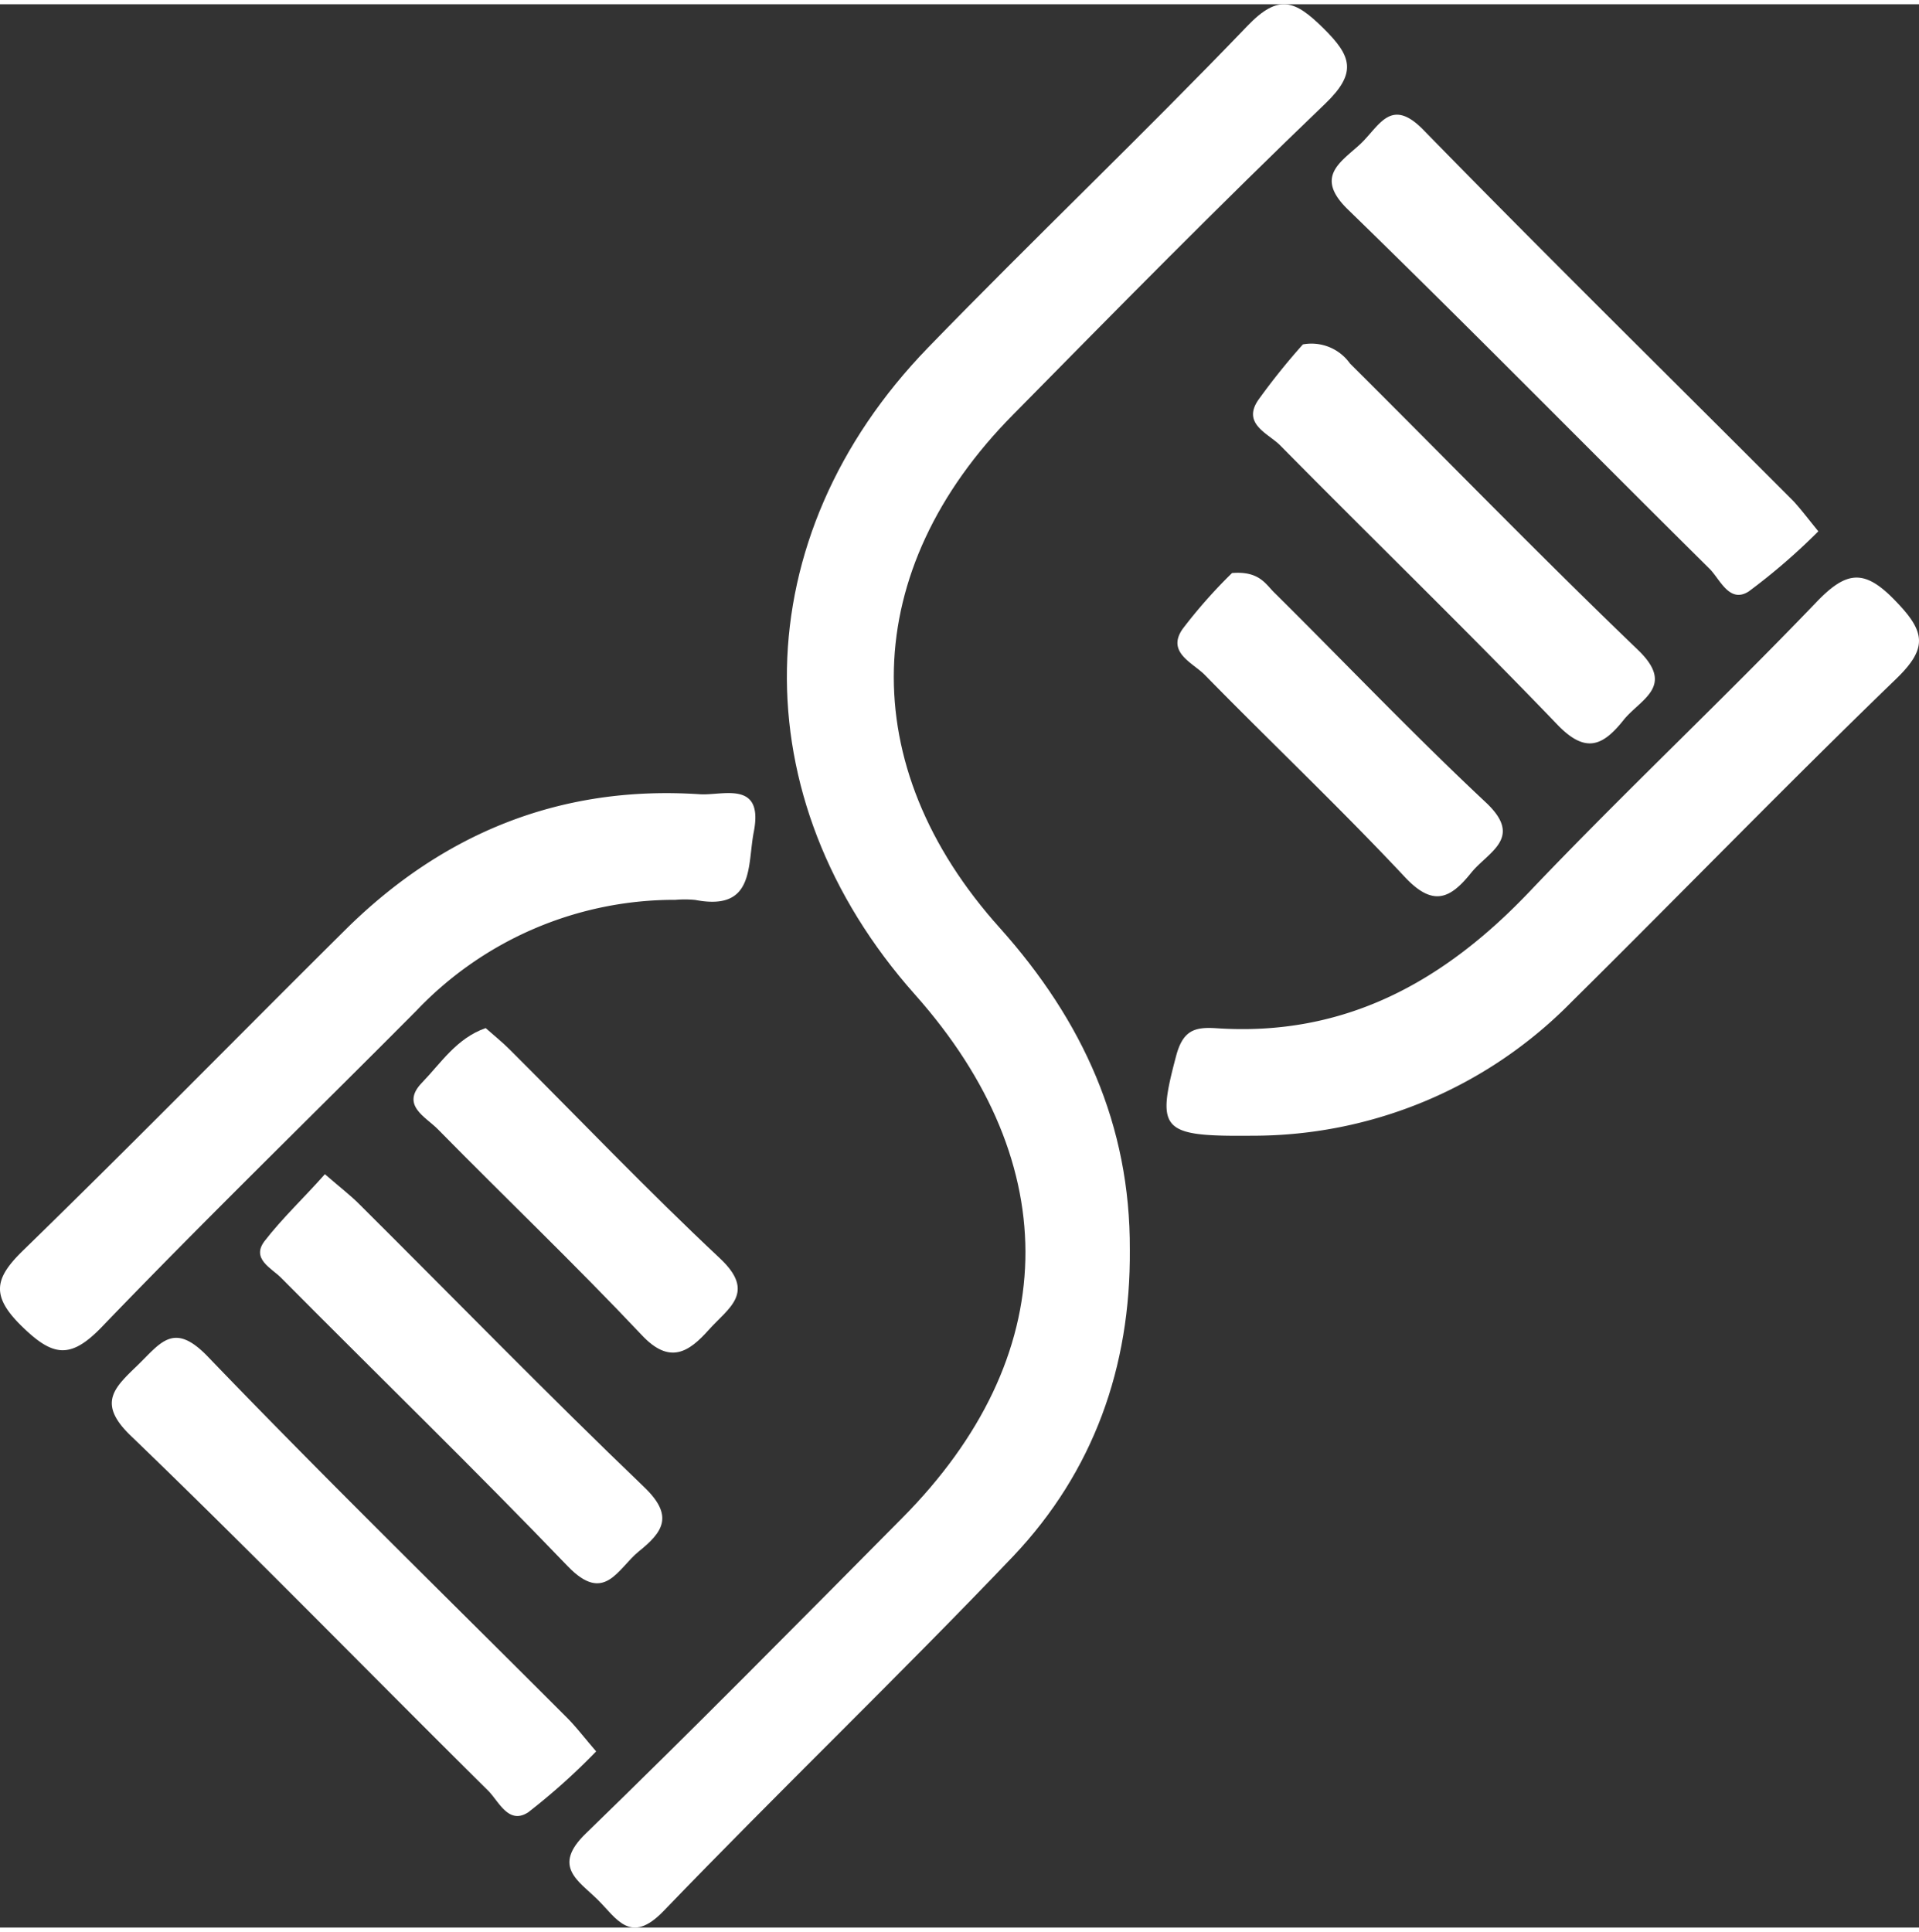 <svg preserveAspectRatio="xMidYMid meet" data-bbox="0.138 0.911 148.144 148.48" xmlns="http://www.w3.org/2000/svg" viewBox="0.138 0.911 148.144 148.48" height="150" width="149" data-type="color" role="presentation" aria-hidden="true" aria-labelledby="svgcid--8yc37mjbyxnc"><rect x="0.138" y="0.911" width="148.144" height="148.48" fill="#333333" stroke="none"/><title id="svgcid--8yc37mjbyxnc"></title>
    <g>
        <path fill="#ffffff" d="M87.36 97.05c.07 9.07-2.81 17.13-9 23.67-8.85 9.28-18.12 18.17-27 27.4-2.56 2.65-3.62.56-5.09-.89-1.47-1.45-3.54-2.55-.92-5.09 8.25-8 16.33-16.19 24.42-24.35 12.36-12.44 12.7-27.27 1-40.43-13.52-15.21-13.16-35.3 1-49.93 8.12-8.37 16.58-16.42 24.65-24.83 2.42-2.53 3.69-2 5.87.15s2.65 3.44.15 5.84c-8.18 7.84-16.13 15.92-24.09 24-11.88 12-12.33 27.08-1 39.66 6.37 7.13 10.05 15.18 10.01 24.8Z" data-color="1"></path>
        <path fill="#ffffff" d="M52.29 70.05a27.49 27.49 0 0 0-20 8.55c-8.08 8.13-16.31 16.12-24.25 24.38-2.47 2.58-3.83 2.34-6.26-.05-2.43-2.39-2-3.75.22-5.89 8.33-8.11 16.47-16.41 24.73-24.61 7.59-7.55 16.72-11.25 27.46-10.53 1.73.11 4.92-1.11 4.14 2.9-.51 2.61.09 6.14-4.51 5.26a8.232 8.232 0 0 0-1.53-.01Z" data-color="1"></path>
        <path fill="#ffffff" d="M96.82 88.26c-7.07.07-7.41-.4-5.9-6.11.52-2 1.4-2.3 3.1-2.19 9.9.67 17.56-3.56 24.22-10.57 7.22-7.59 14.87-14.76 22.12-22.32 2.38-2.49 3.77-2.57 6.2 0 2.23 2.32 2.36 3.58 0 5.88-8.49 8.2-16.71 16.68-25.12 25a34.463 34.463 0 0 1-24.62 10.31Z" data-color="1"></path>
        <path fill="#ffffff" d="M140.51 41.6a47.799 47.799 0 0 1-5.37 4.64c-1.48.95-2.21-.91-3-1.72-9.32-9.23-18.52-18.6-27.93-27.75-2.58-2.5-.66-3.61.87-5 1.53-1.39 2.39-3.82 5-1.1 9.4 9.63 19 19.07 28.5 28.59.53.57 1.03 1.23 1.93 2.34Z" data-color="1"></path>
        <path fill="#ffffff" d="M46.16 135.79a49.633 49.633 0 0 1-5.24 4.7c-1.53 1-2.28-.86-3.11-1.68-9.21-9.12-18.25-18.41-27.58-27.39-2.64-2.54-1.23-3.73.55-5.46s2.78-3.37 5.4-.65c9.09 9.46 18.49 18.63 27.76 27.91.69.7 1.29 1.49 2.22 2.57Z" data-color="1"></path>
        <path fill="#ffffff" d="M100.72 27.17a3.648 3.648 0 0 1 3.64 1.48c7.41 7.37 14.69 14.87 22.23 22.11 2.95 2.84.14 3.81-1.14 5.44-1.6 2-2.93 2.57-5.09.32-7-7.29-14.28-14.34-21.38-21.54-.91-.93-3-1.66-1.69-3.54a51.643 51.643 0 0 1 3.43-4.27Z" data-color="1"></path>
        <path fill="#ffffff" d="M25.22 91.23c1.21 1.05 2 1.65 2.69 2.35 7.31 7.27 14.5 14.66 21.94 21.79 2.35 2.24 1.47 3.49-.42 5-1.62 1.34-2.63 4.07-5.46 1.13-7.25-7.55-14.77-14.85-22.15-22.29-.73-.73-2.29-1.44-1.27-2.8 1.38-1.79 3.06-3.36 4.67-5.18Z" data-color="1"></path>
        <path fill="#ffffff" d="M95.25 44.82c2.09-.17 2.59.85 3.25 1.5 5.44 5.39 10.72 10.94 16.3 16.17 3 2.78.26 3.82-1.08 5.46-1.6 2-2.93 2.68-5.11.36-5-5.34-10.33-10.38-15.45-15.61-.92-.95-3-1.74-1.72-3.57a39.193 39.193 0 0 1 3.81-4.31Z" data-color="1"></path>
        <path fill="#ffffff" d="M37.63 79.95c.62.55 1.27 1.07 1.85 1.65 5.4 5.39 10.68 10.92 16.24 16.13 2.82 2.65.65 3.82-.87 5.52-1.52 1.7-3 2.72-5.17.4-5.12-5.43-10.53-10.59-15.76-15.91-.93-.94-2.88-1.85-1.2-3.58 1.47-1.52 2.66-3.42 4.91-4.21Z" data-color="1"></path>
    </g>
</svg>